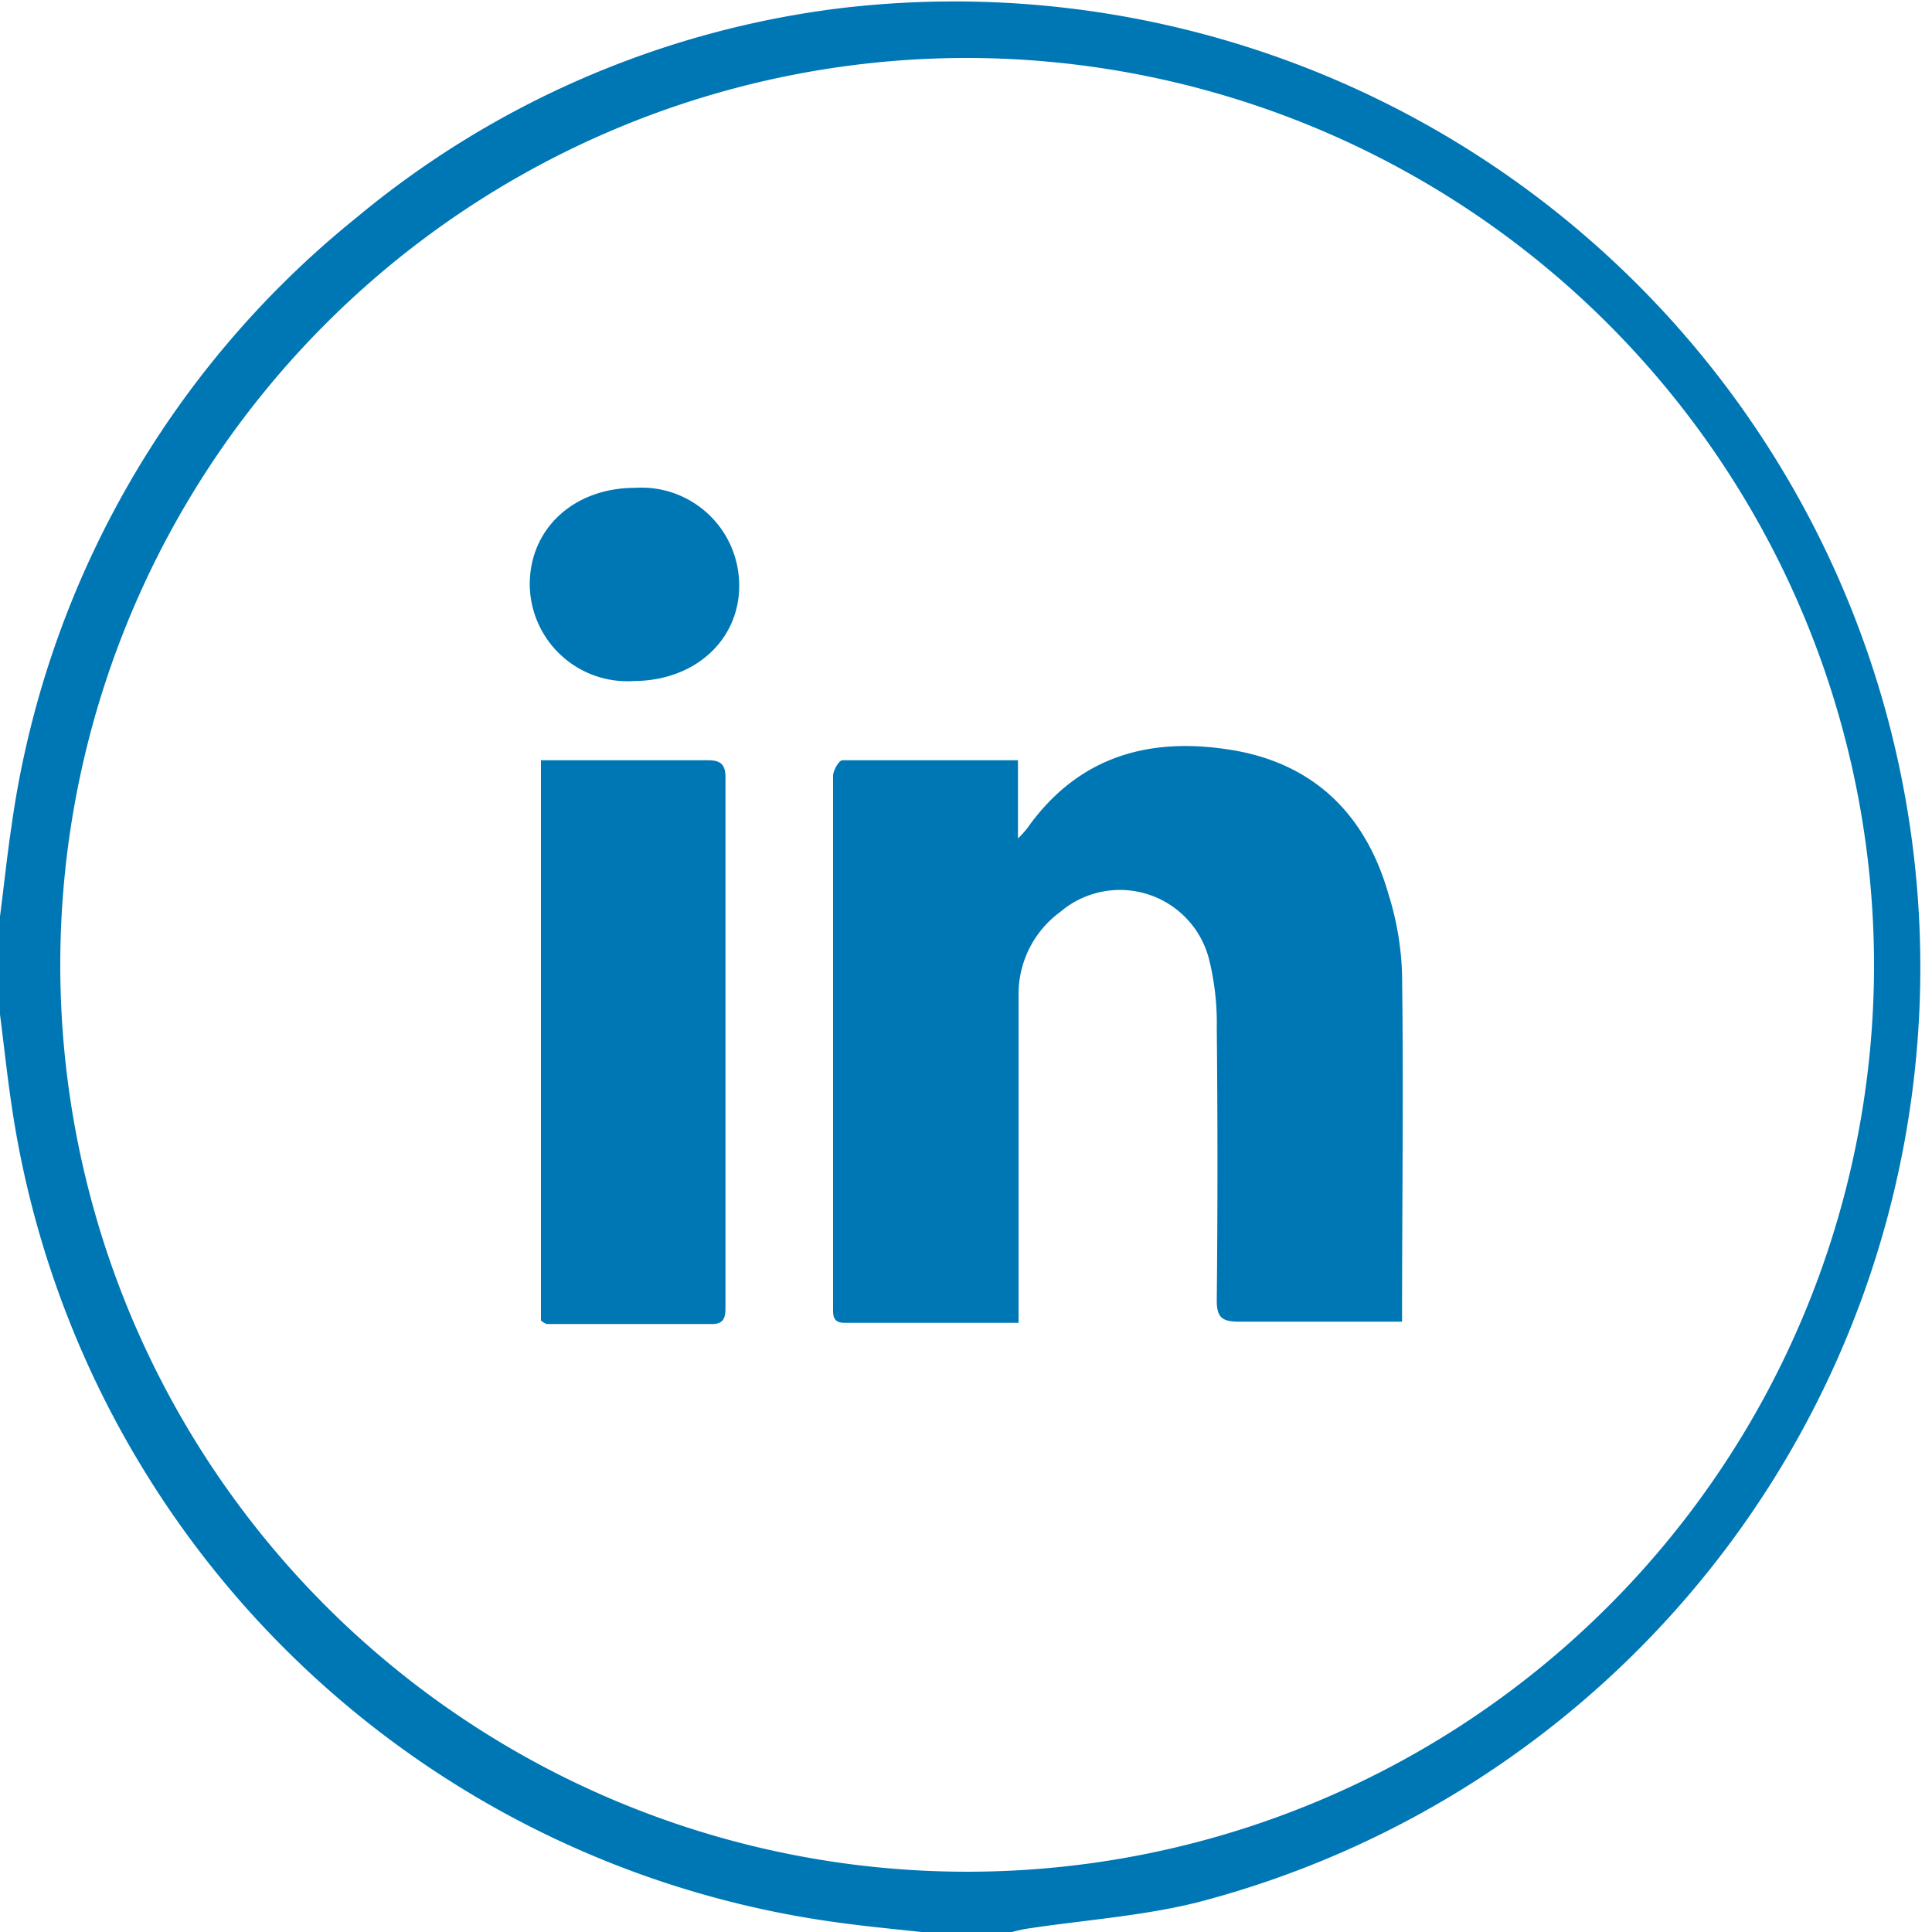 <svg xmlns="http://www.w3.org/2000/svg" viewBox="0 0 100 100">
	<defs>
		<style>.cls-1{fill:#0077B5;}</style>
	</defs>
	<title>Linkedin</title>
	<g id="Layer_2" data-name="Layer 2">
		<g id="Layer_1-2" data-name="Layer 1">
			<path class="cls-1" d="M0,47.43c.2-1.54.36-3.09.59-4.63A49.15,49.15,0,0,1,18.43,11.28,48.4,48.4,0,0,1,43.53.42,50,50,0,0,1,62,98.46c-2.88.72-5.9.92-8.85,1.37a7.47,7.47,0,0,0-.76.17H47.69c-1.38-.15-2.77-.28-4.16-.47A50,50,0,0,1,.59,57.14C.36,55.6.2,54.06,0,52.51ZM50.07,3A46.94,46.94,0,1,0,97,50,47,47,0,0,0,50.07,3Z"/>
			<path class="cls-1" d="M52.72,68.47c-3.12,0-6.08,0-9,0-.58,0-.61-.34-.6-.77,0-1.79,0-3.58,0-5.37,0-7.39,0-14.78,0-22.17,0-.28.3-.8.48-.81,3,0,6,0,9.09,0V43.4a5.54,5.54,0,0,0,.48-.53c2.71-3.83,6.51-4.79,10.87-4,4.14.78,6.69,3.43,7.83,7.42a15.27,15.27,0,0,1,.7,4.12c.08,6,0,11.91,0,18-.35,0-.7,0-1,0-2.48,0-5,0-7.43,0-.88,0-1.17-.21-1.16-1.13q.07-7,0-14.06a13.73,13.73,0,0,0-.4-3.57,4.76,4.76,0,0,0-7.7-2.45,5.27,5.27,0,0,0-2.16,4.28q0,7.81,0,15.63Z"/>
			<path class="cls-1" d="M28,68.35v-29h2c2.21,0,4.43,0,6.64,0,.68,0,.91.23.91.9q0,13.68,0,27.36c0,.45,0,.92-.67.92-2.86,0-5.73,0-8.59,0A1.06,1.06,0,0,1,28,68.35Z"/>
			<path class="cls-1" d="M32.8,35.25a5.05,5.05,0,0,1-5.38-5c0-2.9,2.29-5,5.45-5a5.06,5.06,0,0,1,5.39,5C38.3,33.09,36,35.24,32.8,35.25Z"/>
		</g>
	</g>
</svg>